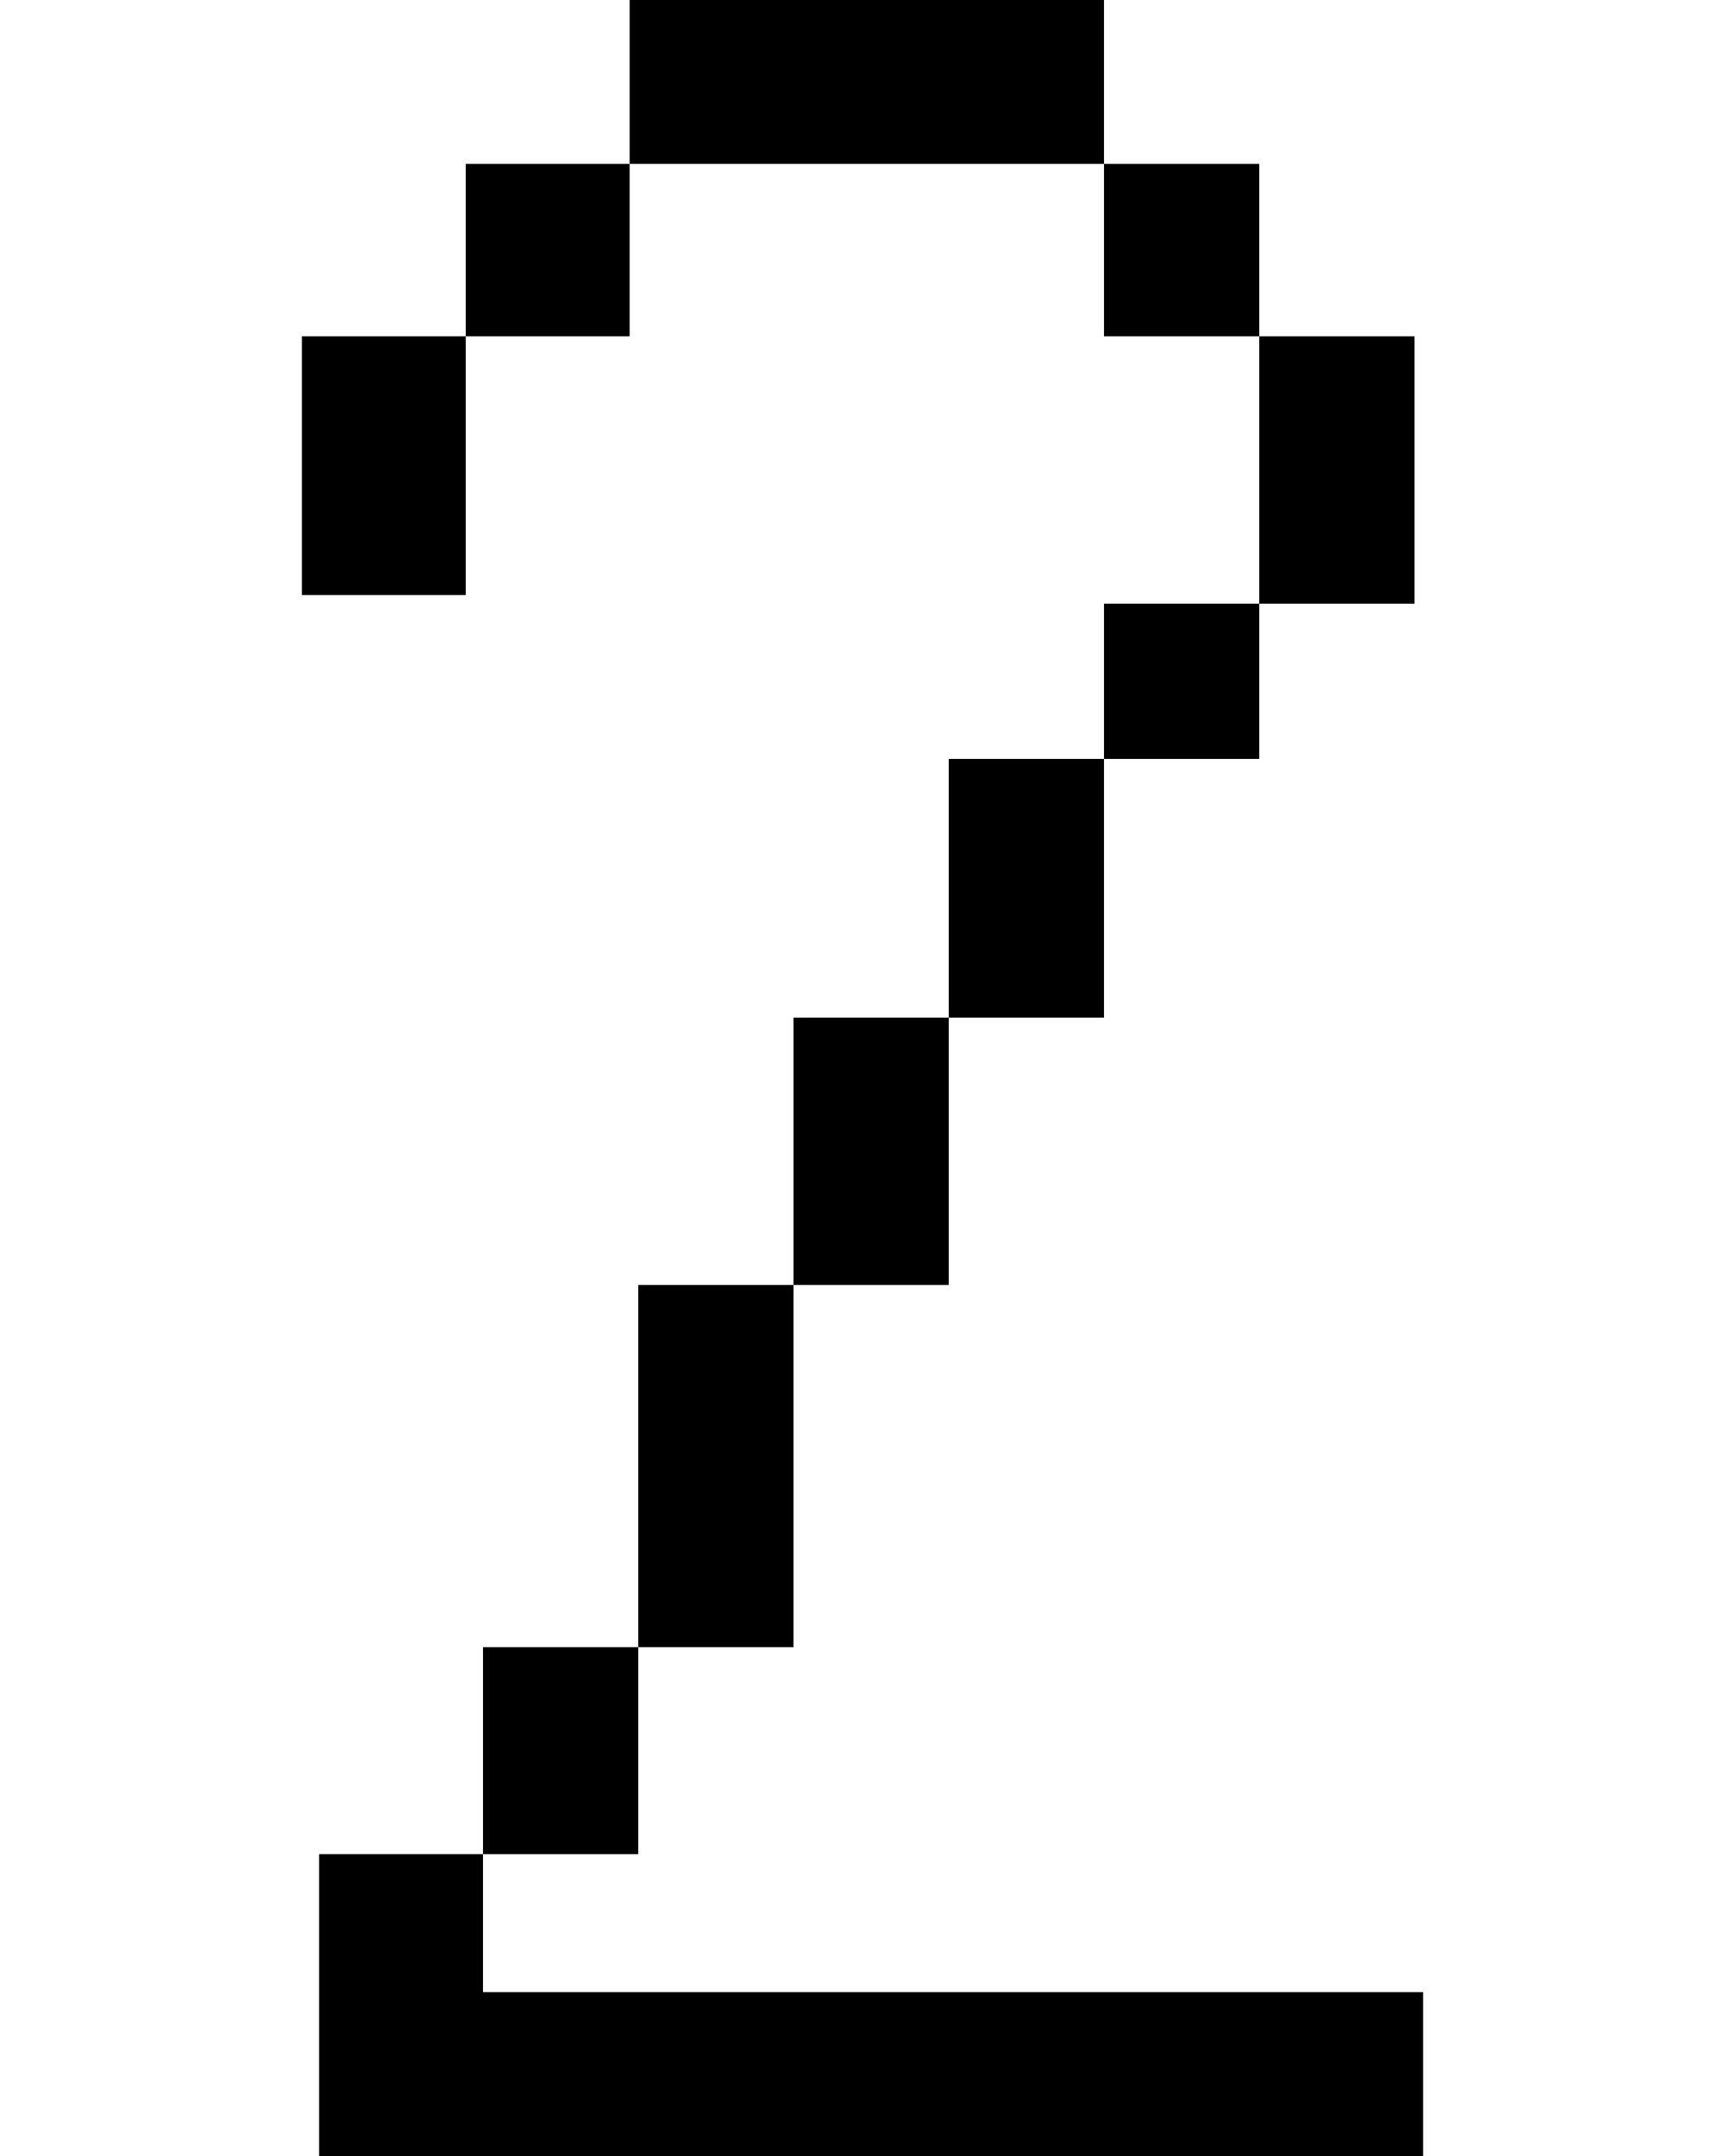 <svg width="400" height="500" viewBox="0 0 400 500" fill="none" xmlns="http://www.w3.org/2000/svg">
<g id="num2">
<path id="vector" fill-rule="evenodd" clip-rule="evenodd" d="M256 0H146V38H108V78H70V138H108V78H146V38H256V78H292V140H256V176H220V236H184V298H148V382H112V430H74V462V500H330V462H112V430H148V382H184V298H220V236H256V176H292V140H328V78H292V38H256V0Z" fill="black"/>
</g>
</svg>
